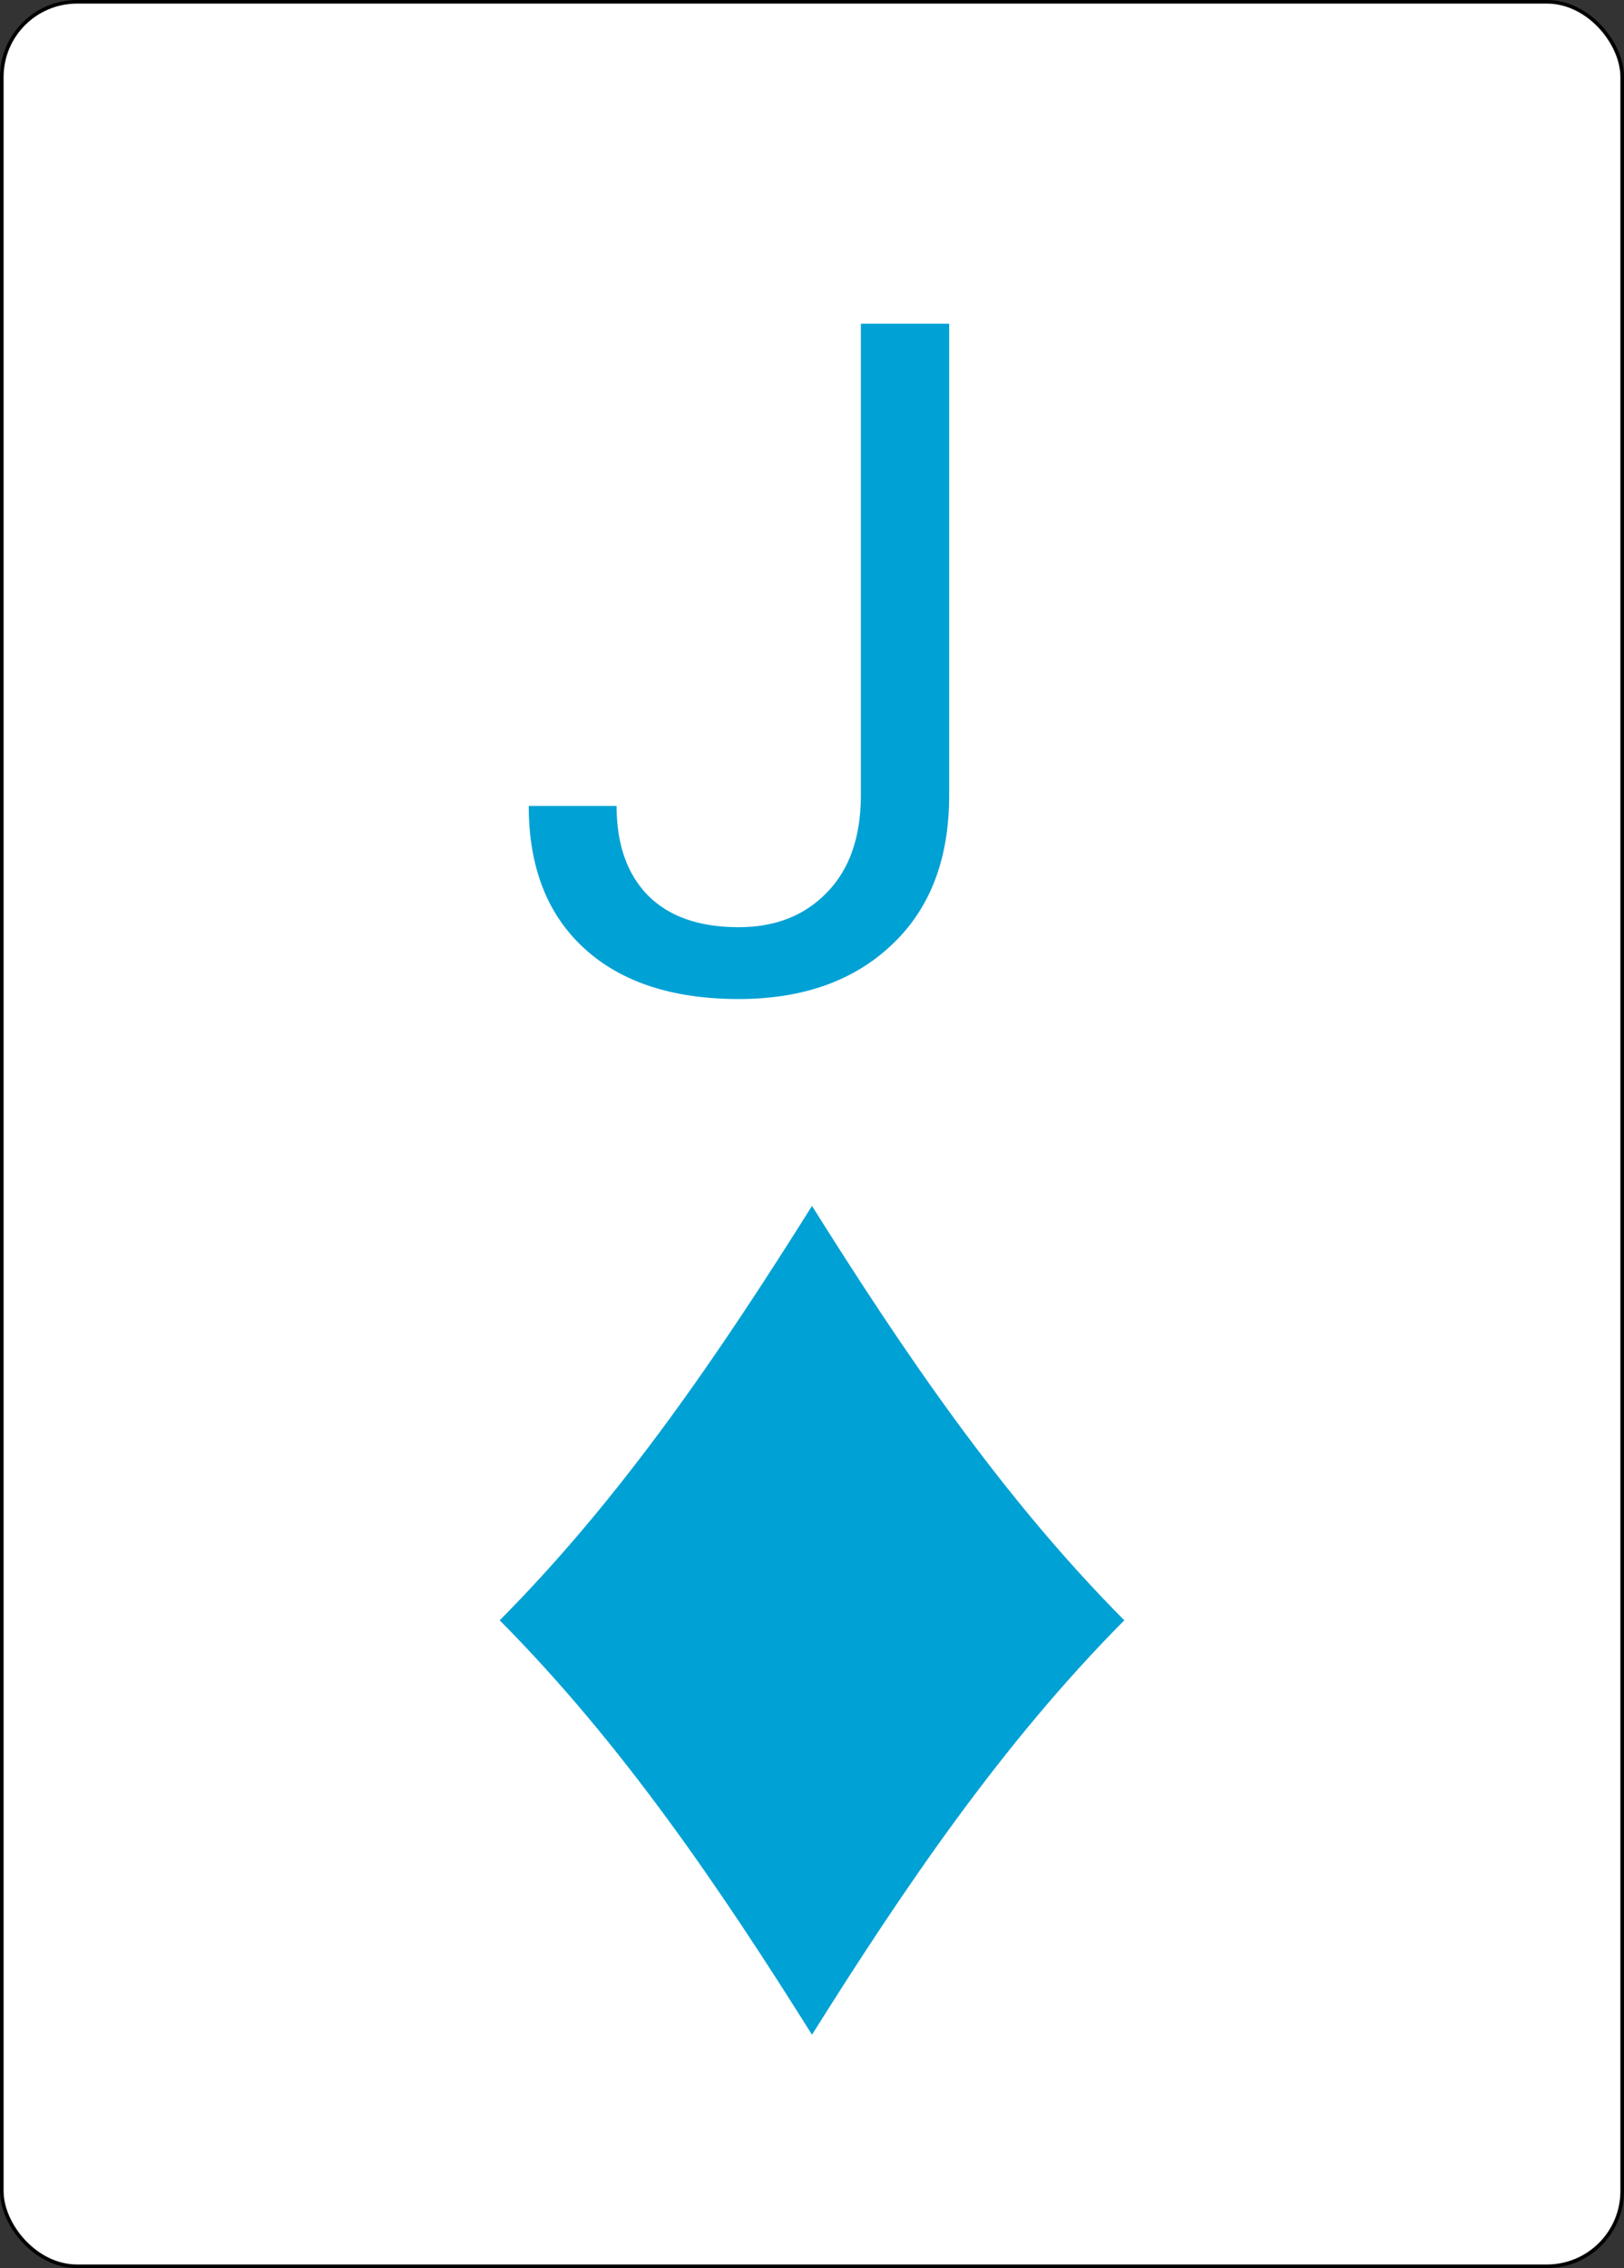 <svg width="338" height="472" viewBox="0 0 338 472" fill="none" xmlns="http://www.w3.org/2000/svg">
<rect x="0" y="0" width="338" height="472" fill="#333333" stroke="none"/>
<rect x="0.375" y="0.375" width="337.25" height="471.25" rx="15.655" fill="white" stroke="black" stroke-width="0.75"/>
<path d="M179.172 67.367H197.549V165.534C197.549 178.8 193.55 189.179 185.552 196.669C177.617 204.159 167.017 207.904 153.75 207.904C139.976 207.904 129.248 204.381 121.567 197.335C113.887 190.29 110.046 180.419 110.046 167.724H128.328C128.328 175.658 130.486 181.847 134.802 186.291C139.182 190.734 145.498 192.956 153.75 192.956C161.304 192.956 167.397 190.575 172.031 185.814C176.729 181.054 179.109 174.389 179.172 165.819V67.367Z" fill="#00A1D4"/>
<path d="M169 423.434C149.694 392.659 129.383 362.748 104 337.197C129.383 311.647 149.694 281.736 169 250.961C188.306 281.736 208.617 311.647 234 337.197C208.617 362.748 188.306 392.659 169 423.434Z" fill="#00A1D4"/>
</svg>

